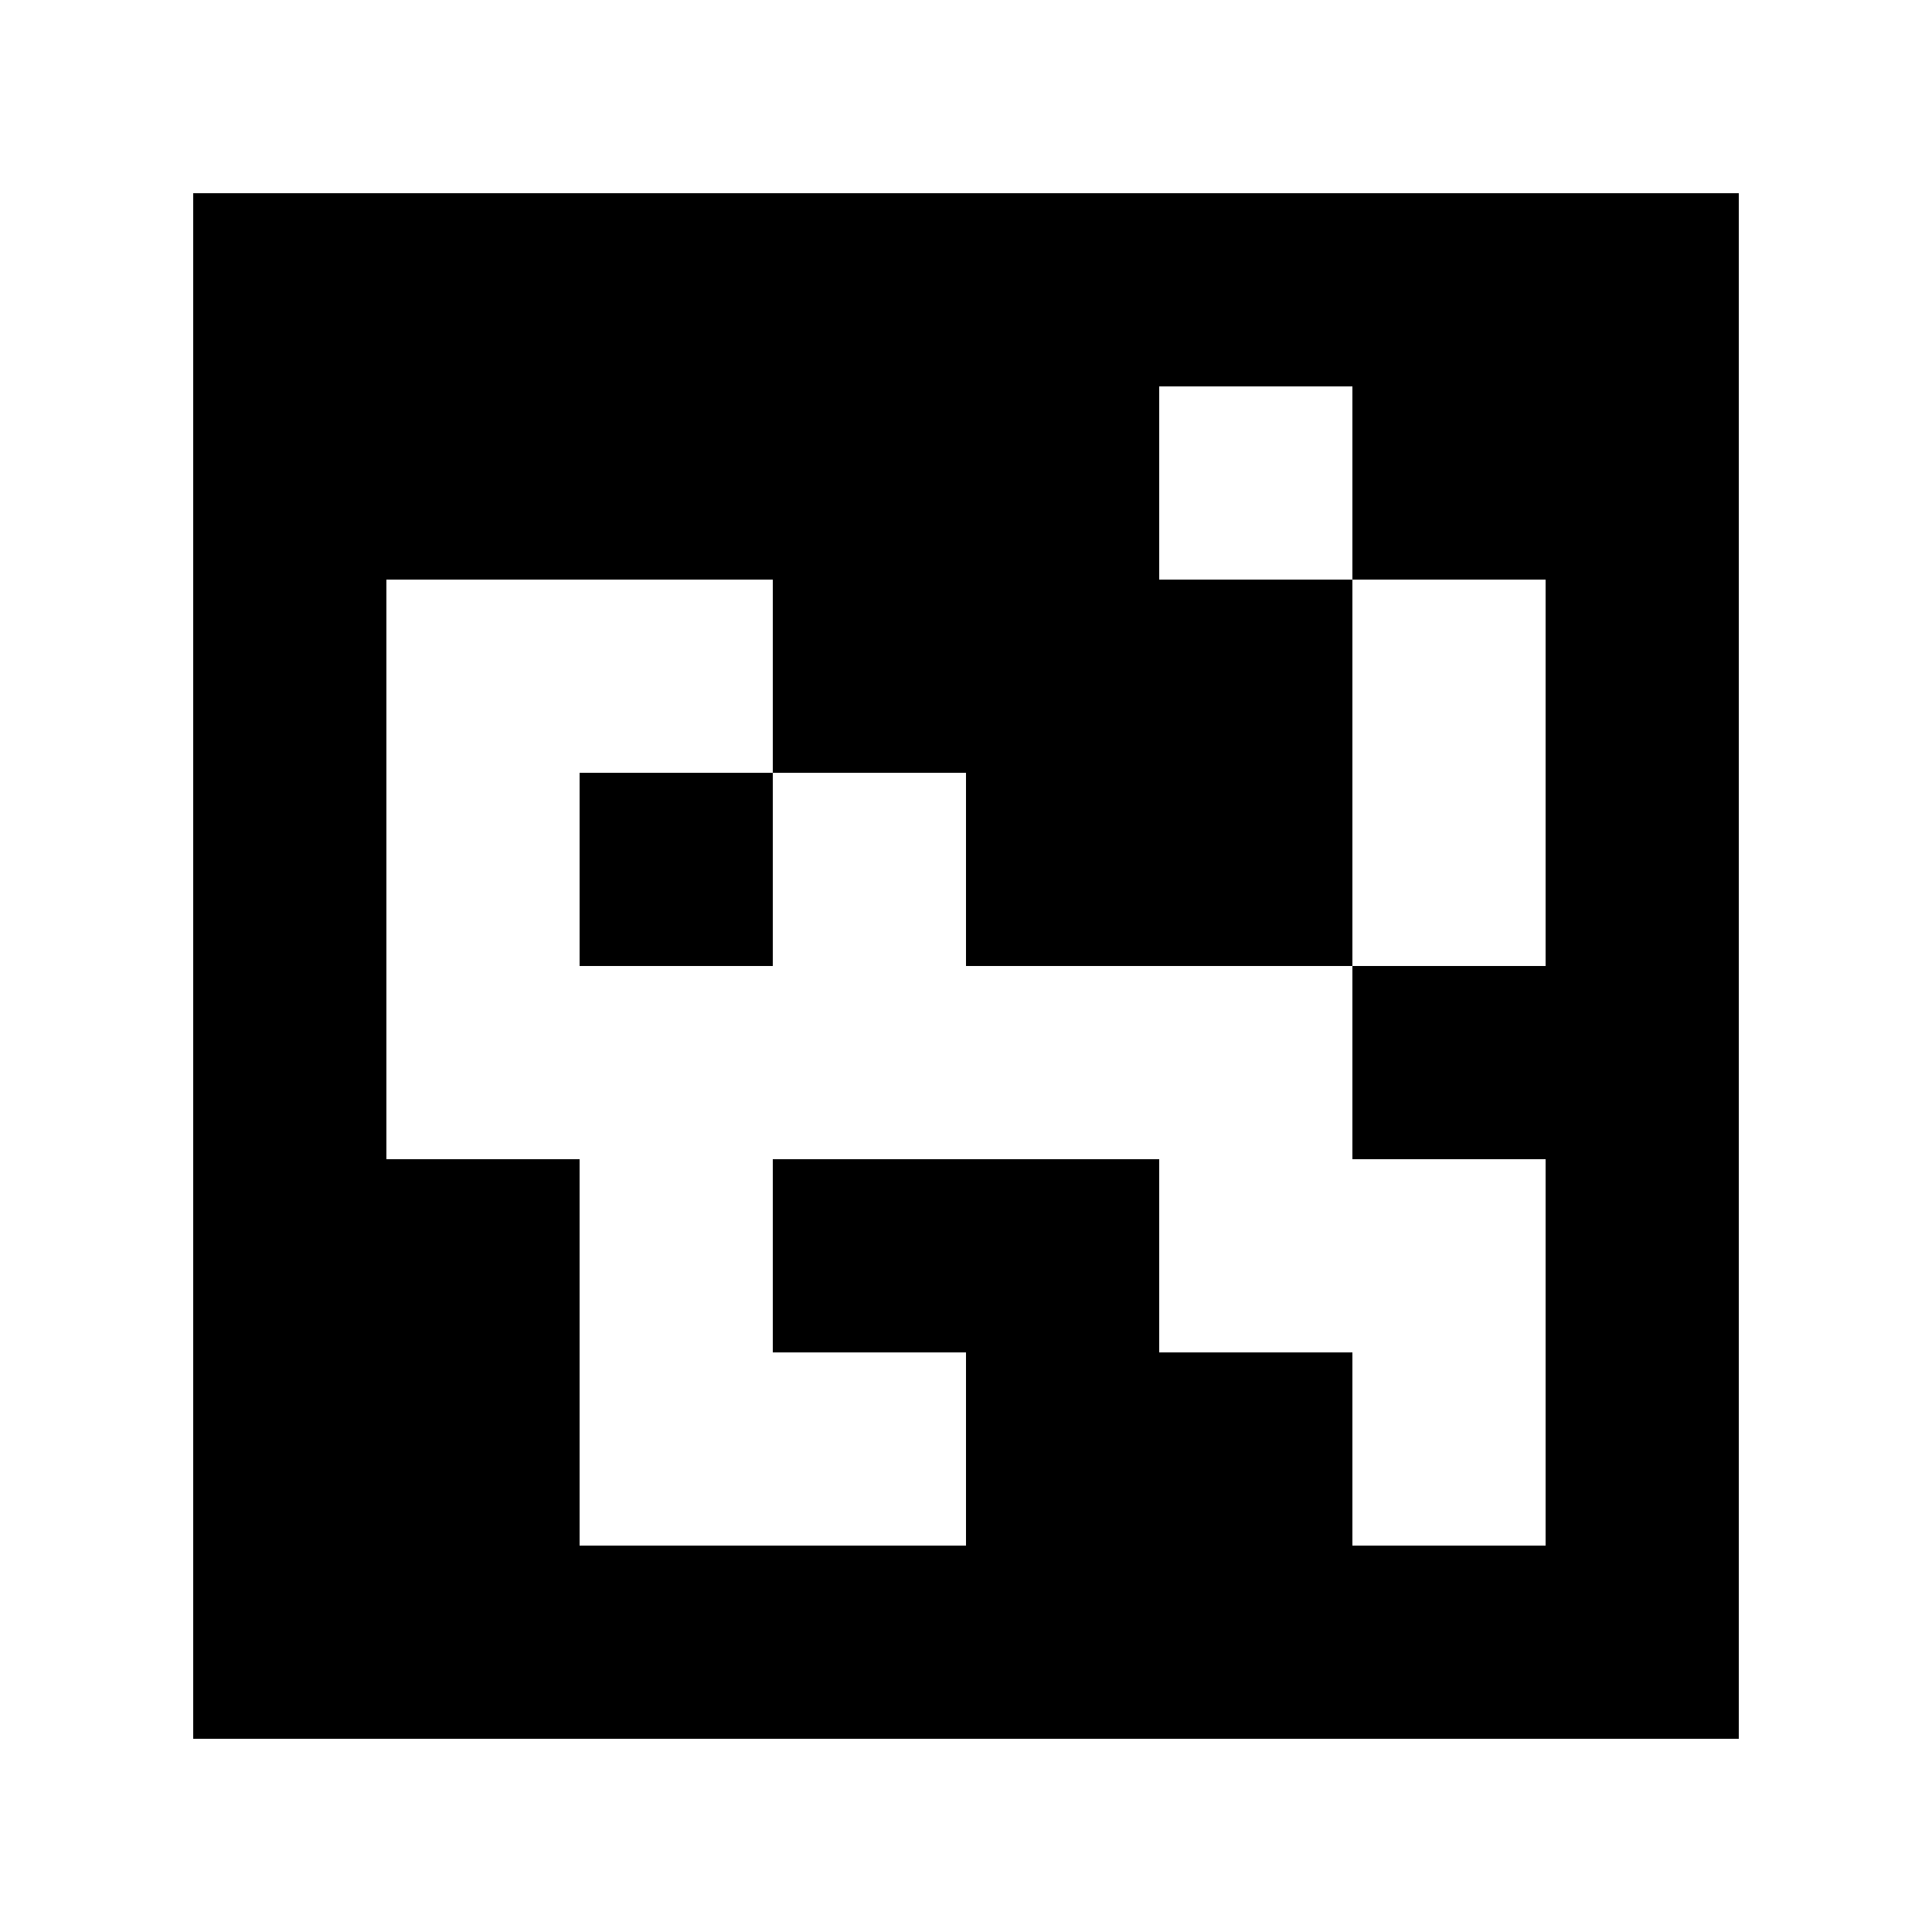 <?xml version="1.0" standalone="yes"?>
<svg xmlns="http://www.w3.org/2000/svg" width="100" height="100">
<path style="fill:#ffffff; stroke:none;" d="M0 0L0 100L100 100L100 0L0 0z"/>
<path style="fill:#000000; stroke:none;" d="M10 10L10 90L90 90L90 10L10 10z"/>
<path style="fill:#ffffff; stroke:none;" d="M60 20L60 30L70 30L70 50L50 50L50 40L40 40L40 30L20 30L20 60L30 60L30 80L50 80L50 70L40 70L40 60L60 60L60 70L70 70L70 80L80 80L80 60L70 60L70 50L80 50L80 30L70 30L70 20L60 20z"/>
<path style="fill:#000000; stroke:none;" d="M30 40L30 50L40 50L40 40L30 40z"/>
</svg>
